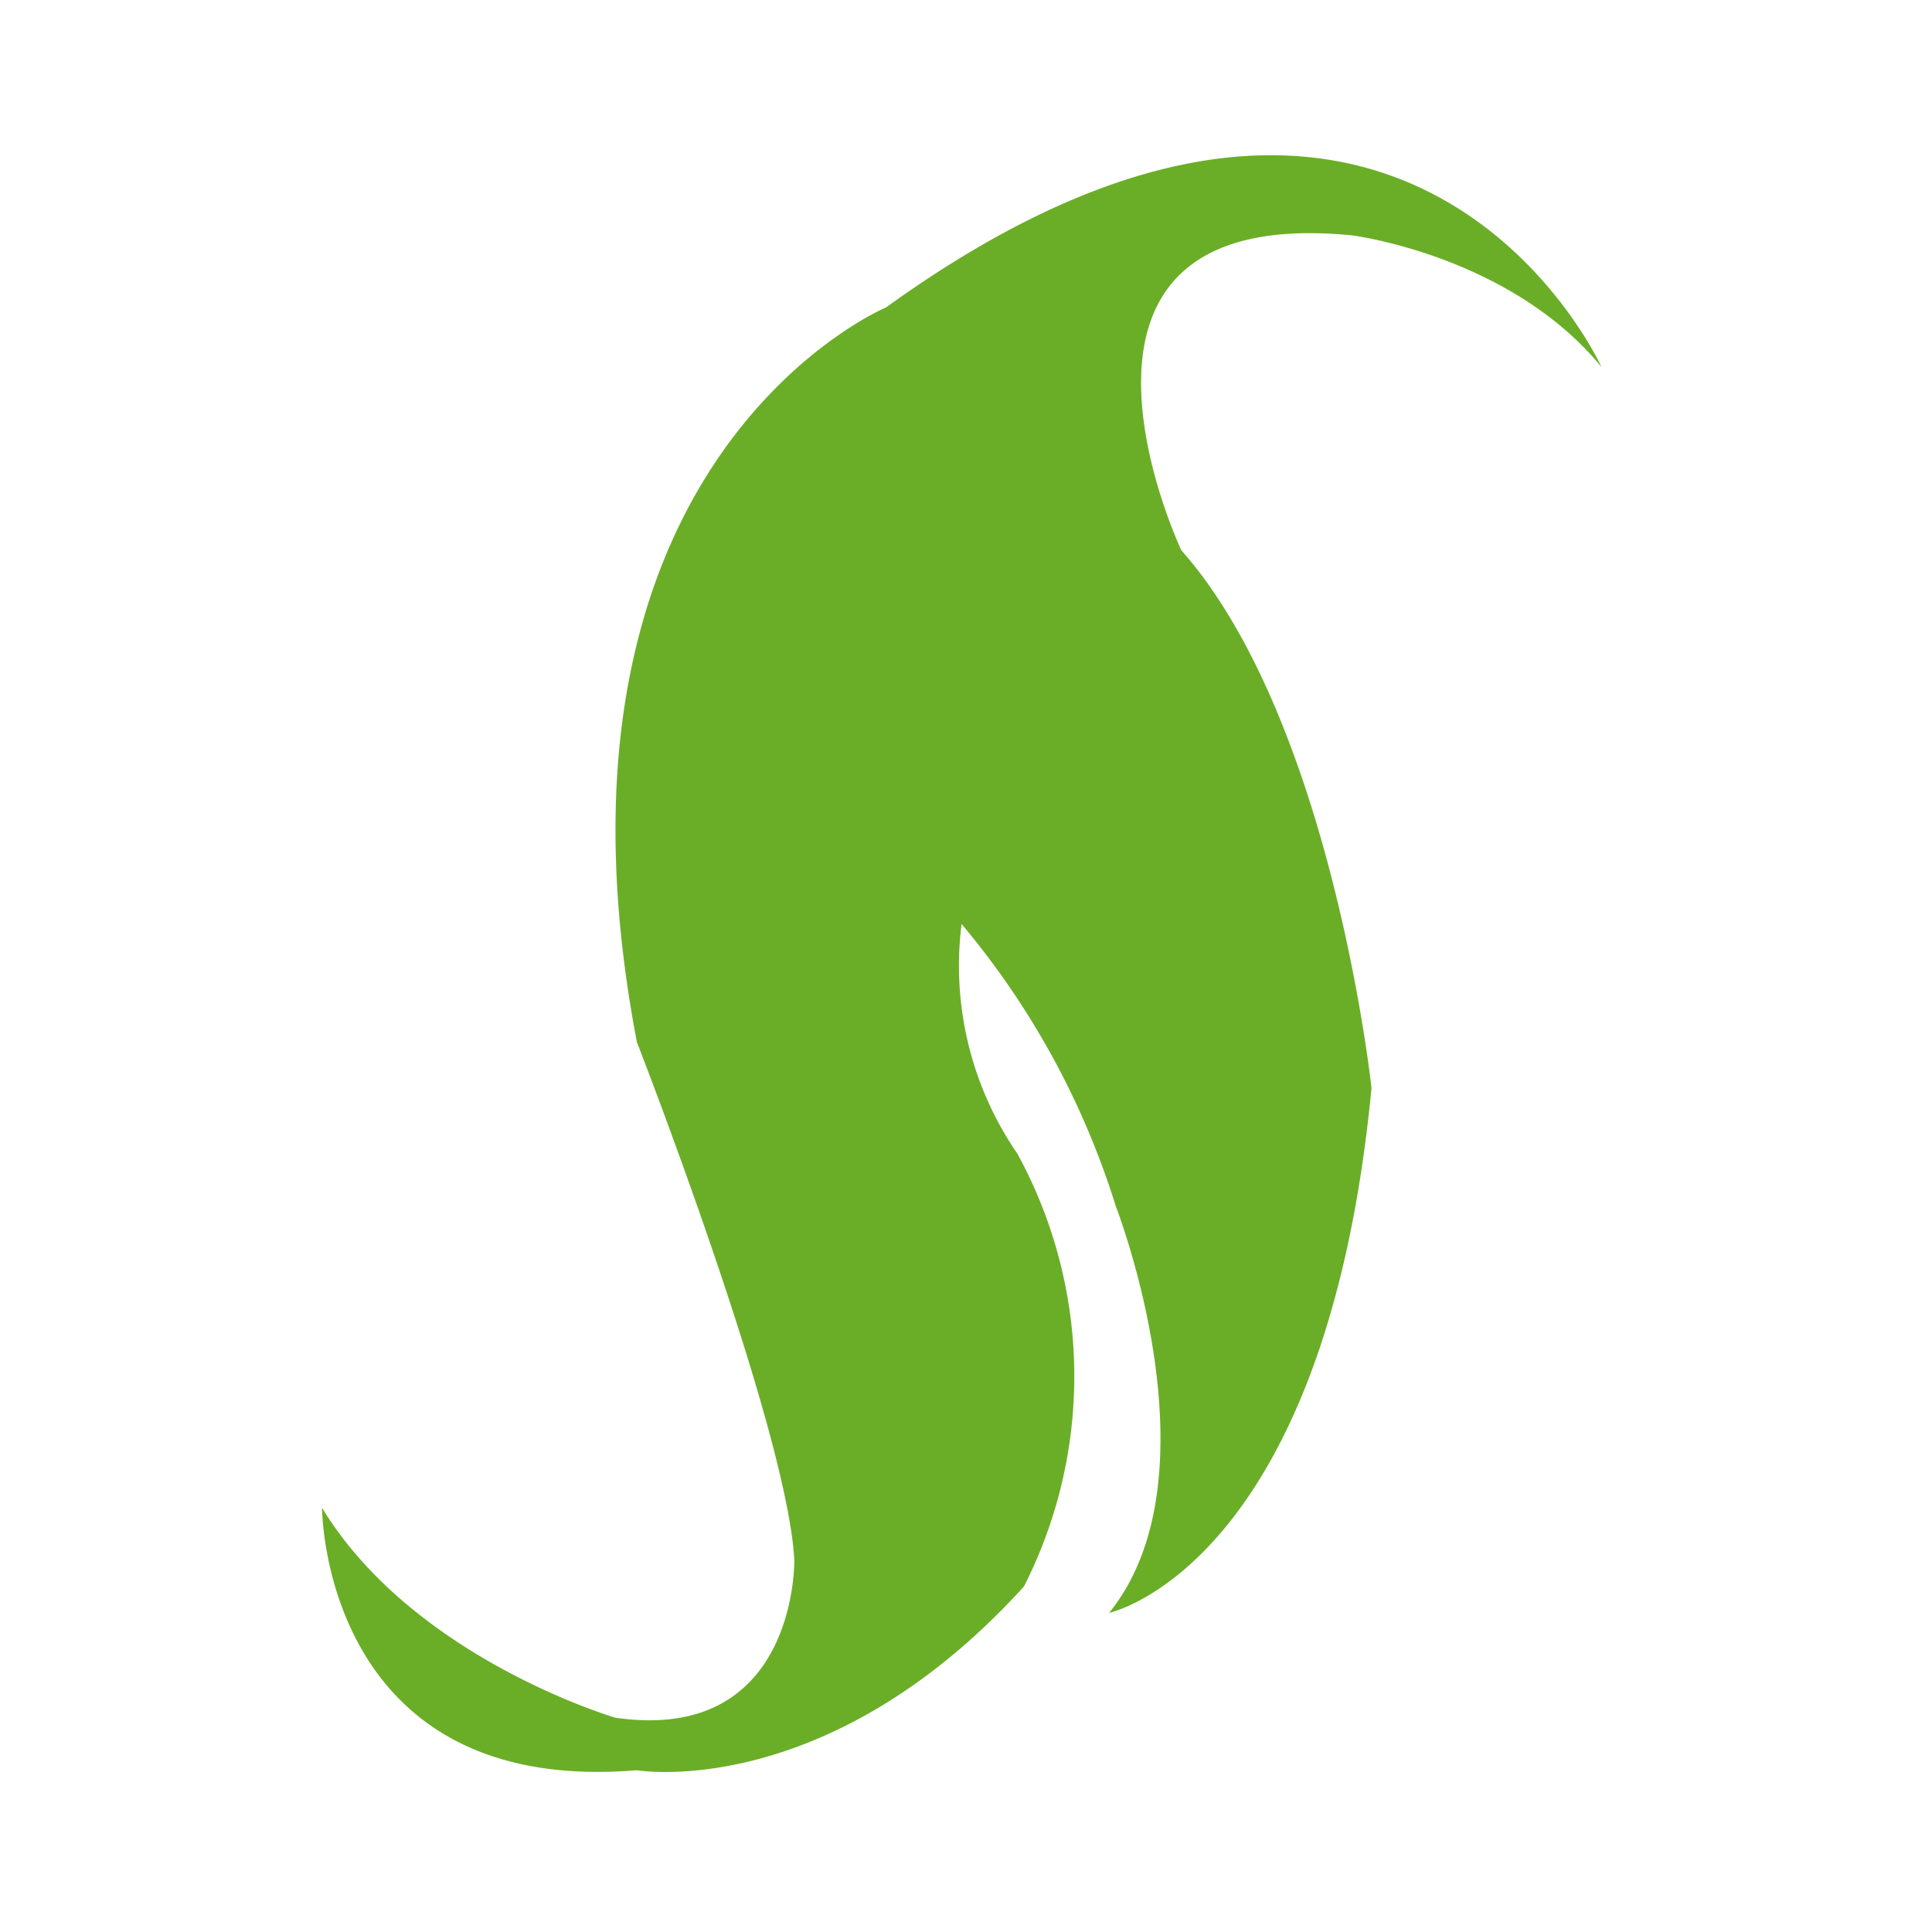 <svg xmlns="http://www.w3.org/2000/svg" width="54" height="54" viewBox="0 0 54 54">
  <g id="그룹_3" data-name="그룹 3" transform="translate(-2924 -3149)">
    <rect id="사각형_50" data-name="사각형 50" width="54" height="54" transform="translate(2924 3149)" fill="none"/>
    <path id="패스_5" data-name="패스 5" d="M35.753,5.9s-5.5-12.1-19.985-1.65c0,0-10.084,4.217-6.967,20.535,0,0,4.217,10.818,4.4,14.485,0,0,.088,5.134-5,4.4,0,0-5.636-1.65-8.2-5.867,0,0,0,8.068,8.8,7.334,0,0,5.317.917,10.818-5.134a12.964,12.964,0,0,0-.184-12.1,9.264,9.264,0,0,1-1.558-6.418,22.745,22.745,0,0,1,4.308,7.884S25.119,36.889,22,40.739c0,0,6.051-1.283,7.334-14.668,0,0-1.1-10.267-5.317-15.034,0,0-4.584-9.717,4.767-8.8,0,0,4.4.55,6.967,3.667" transform="translate(2933 3153.341)" fill="#6aae27"/>
  </g>
</svg>
